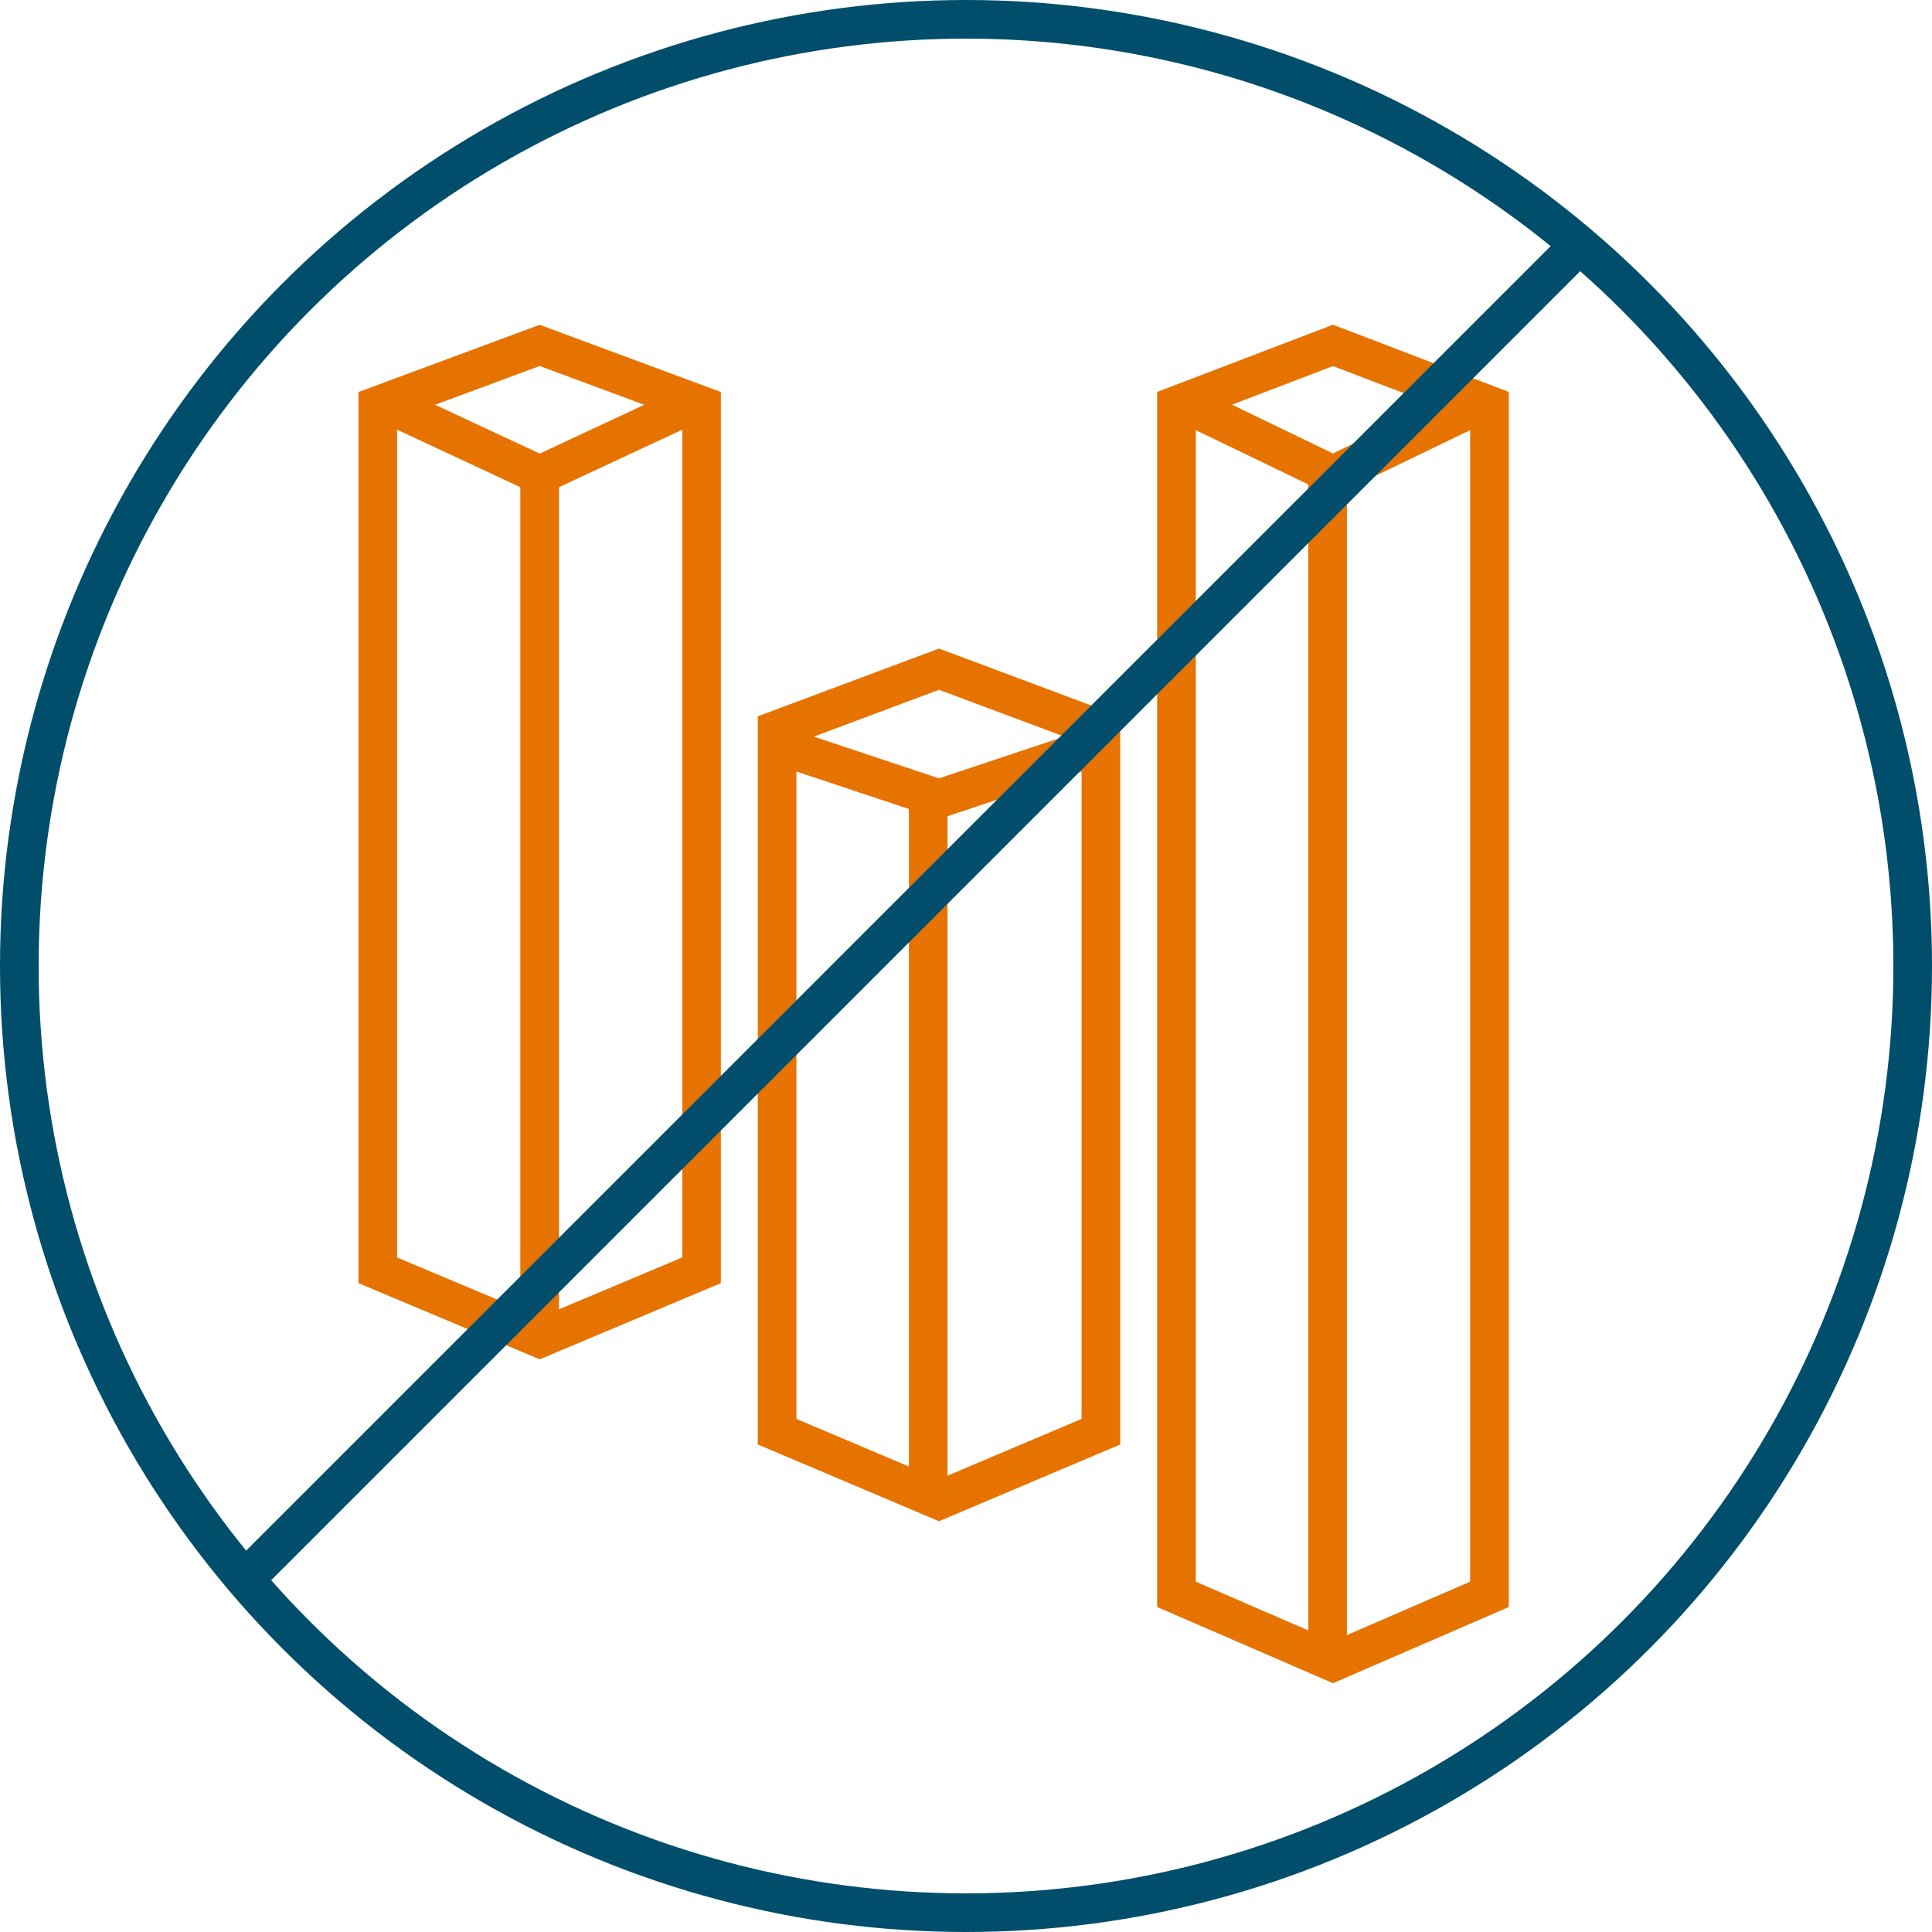 <svg width="150" height="150" viewBox="0 0 150 150" fill="none" xmlns="http://www.w3.org/2000/svg">
<path d="M29.33 31.479V98.626L41.9 103.911L54.469 98.626V31.479L41.9 26.816L29.33 31.479Z" stroke="#E67300" stroke-width="3"/>
<path d="M91.341 31.463V123.784L103.492 129.05L115.642 123.784V31.463L103.492 26.816L91.341 31.463Z" stroke="#E67300" stroke-width="3"/>
<path d="M60.335 56.654V111.156L72.905 116.48L85.475 111.156V56.654L72.905 51.955L60.335 56.654Z" stroke="#E67300" stroke-width="3"/>
<path d="M29.33 31.006L41.9 36.871L54.469 31.006" stroke="#E67300" stroke-width="3"/>
<path d="M91.341 31.006L103.492 36.871L115.642 31.006" stroke="#E67300" stroke-width="3"/>
<path d="M60.335 57.821L72.905 62.011L85.475 57.821" stroke="#E67300" stroke-width="3"/>
<path d="M41.899 36.872V103.911" stroke="#E67300" stroke-width="3"/>
<path d="M103.073 36.872L103.073 129.05" stroke="#E67300" stroke-width="3"/>
<path d="M72.067 62.011L72.067 116.481" stroke="#E67300" stroke-width="3"/>
<path d="M122.765 18.855L18.855 122.765" stroke="#004E6C" stroke-width="3"/>
<circle cx="75" cy="75" r="73.5" stroke="#004E6C" stroke-width="3"/>
</svg>
